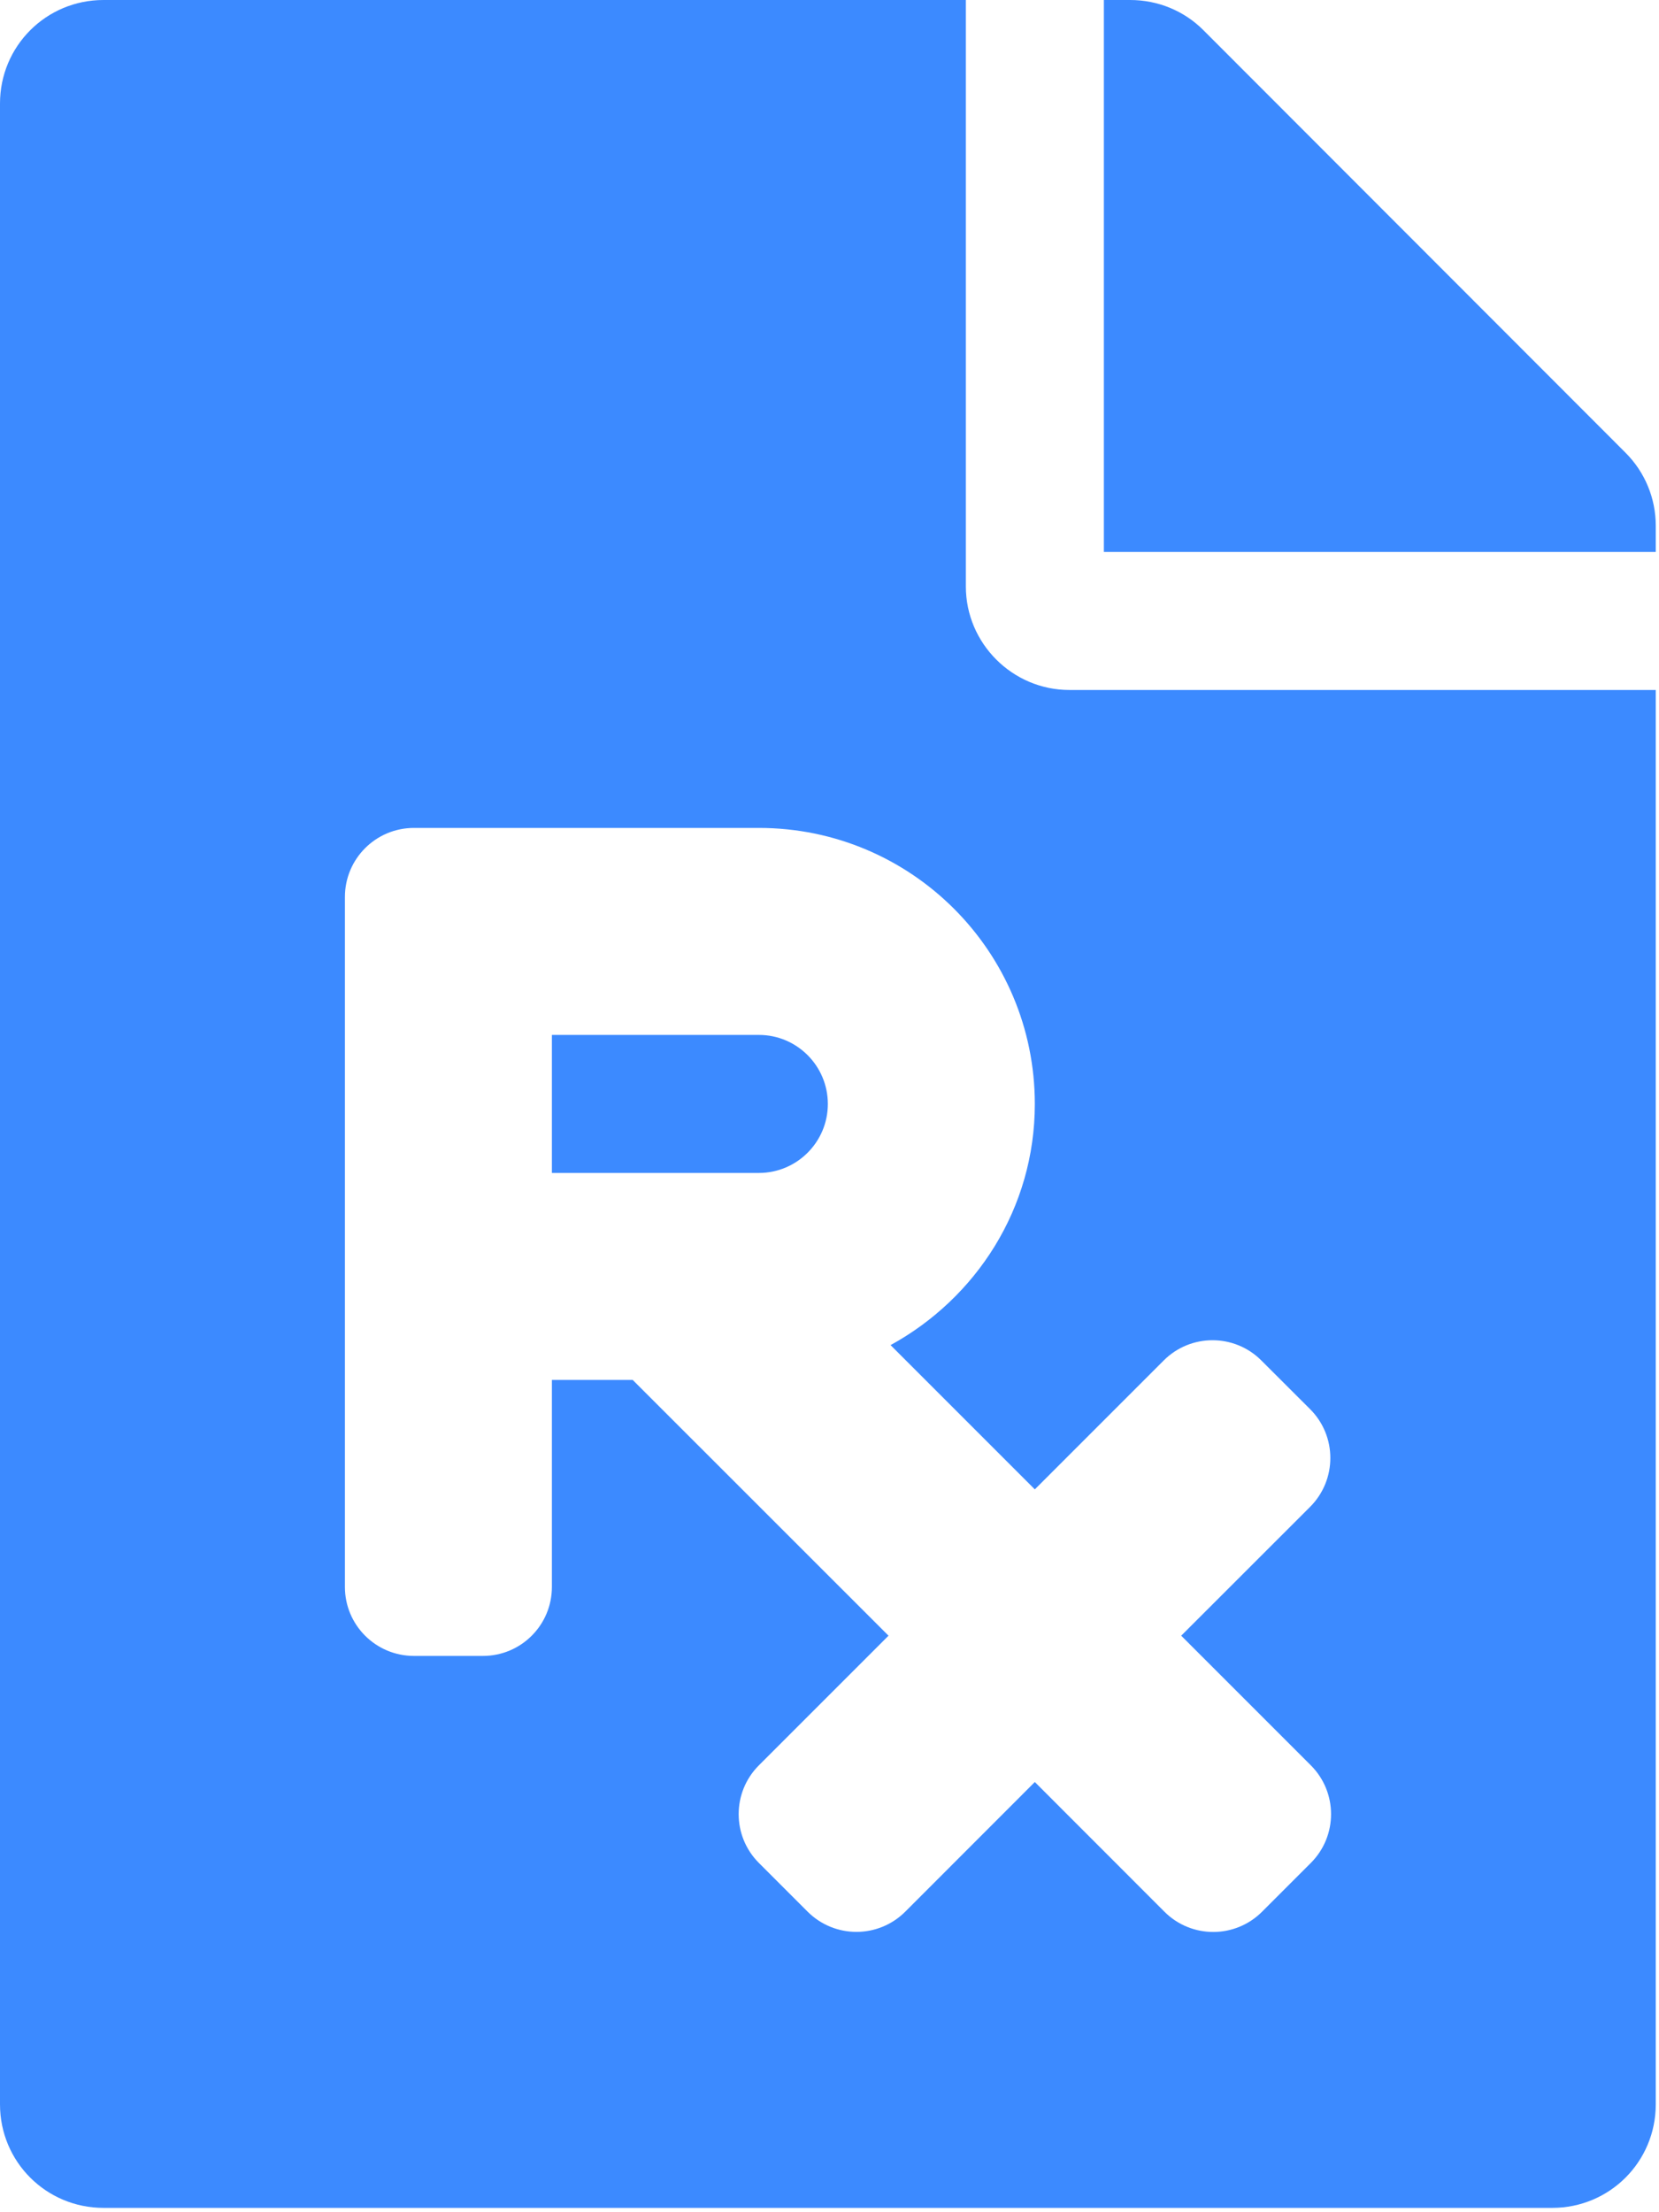 <svg width="21" height="28" viewBox="0 0 21 28" fill="none" xmlns="http://www.w3.org/2000/svg">
<path d="M12.226 7.423V0H1.31C0.584 0 0 0.584 0 1.31V26.635C0 27.361 0.584 27.945 1.31 27.945H19.649C20.375 27.945 20.959 27.361 20.959 26.635V8.733H13.536C12.816 8.733 12.226 8.143 12.226 7.423ZM15.966 17.219L16.584 17.836C16.925 18.177 16.925 18.73 16.584 19.072L14.952 20.703L16.593 22.344C16.934 22.685 16.934 23.238 16.593 23.579L15.975 24.197C15.634 24.538 15.081 24.538 14.74 24.197L13.099 22.555L11.459 24.196C11.117 24.537 10.565 24.537 10.223 24.196L9.606 23.579C9.265 23.238 9.265 22.685 9.606 22.344L11.247 20.703L8.009 17.466H6.986V20.086C6.986 20.568 6.596 20.959 6.113 20.959H5.24C4.757 20.959 4.366 20.568 4.366 20.086V11.353C4.366 10.87 4.757 10.479 5.24 10.479H9.606C11.536 10.479 13.099 12.043 13.099 13.973C13.099 15.294 12.356 16.431 11.273 17.025L13.099 18.851L14.731 17.219C15.072 16.878 15.625 16.878 15.966 17.219ZM9.606 14.846H6.986V13.099H9.606C10.088 13.099 10.479 13.491 10.479 13.973C10.479 14.454 10.088 14.846 9.606 14.846ZM20.959 6.653V6.986H13.973V0H14.306C14.655 0 14.988 0.136 15.233 0.382L20.577 5.731C20.823 5.977 20.959 6.309 20.959 6.653Z" fill="#3C8AFF"/>
</svg>
